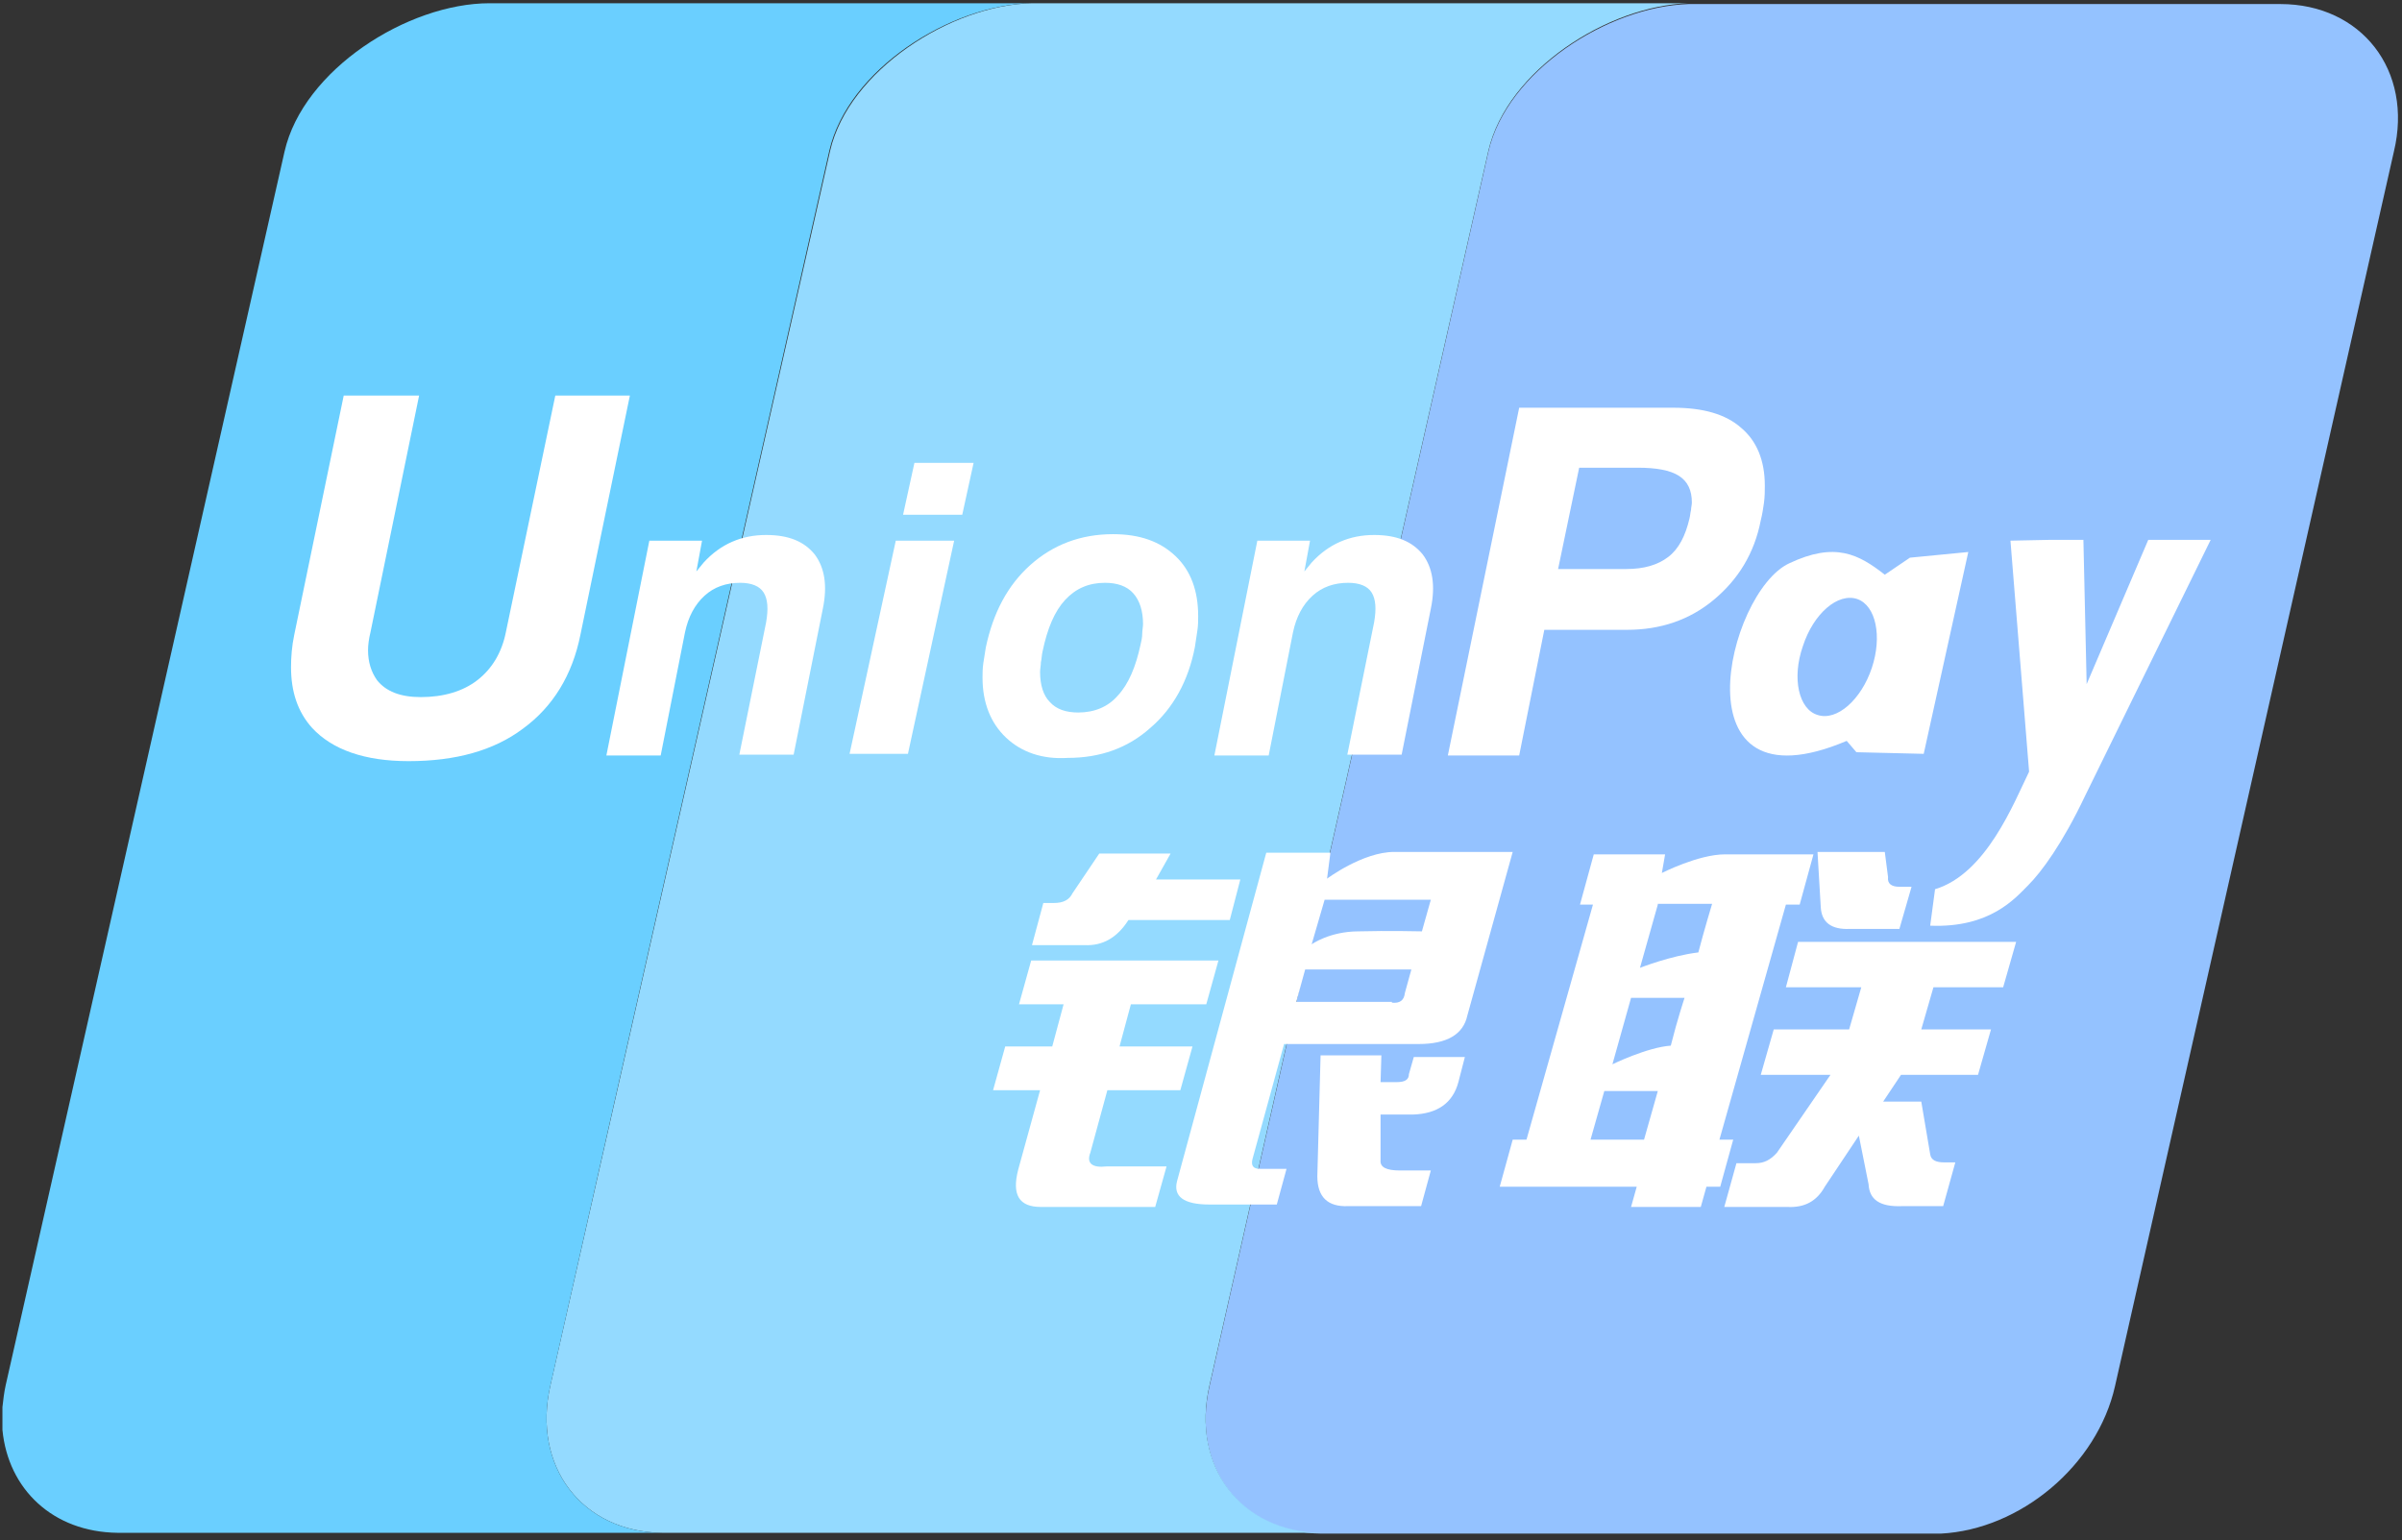 <?xml version="1.0" encoding="utf-8"?>
<!-- Generator: Adobe Illustrator 18.0.0, SVG Export Plug-In . SVG Version: 6.00 Build 0)  -->
<!DOCTYPE svg PUBLIC "-//W3C//DTD SVG 1.1//EN" "http://www.w3.org/Graphics/SVG/1.1/DTD/svg11.dtd">
<svg version="1.1" id="Layer_1" xmlns="http://www.w3.org/2000/svg" xmlns:xlink="http://www.w3.org/1999/xlink" x="0px" y="0px"
	 viewBox="0 0 296.3 190" enable-background="new 0 0 296.3 190" xml:space="preserve">
<rect x="0" y="0" width="296.3" height="190" fill="#333333" stroke="none"/>
<g>
	<path id="path22" fill="#94C2FF" d="M281.3,0.5l-72.8,0c0,0,0,0,0,0c-0.1,0-0.1,0-0.2,0c-10,0.3-22.4,8.3-24.7,18.2l-34.4,152.3
		c-2.3,10,3.9,18.1,13.8,18.2h76.4c9.8-0.5,19.3-8.4,21.5-18.2l34.4-152.3C297.7,8.7,291.3,0.5,281.3,0.5"/>
	<path id="path20" fill="#94DAFF" d="M149.2,170.9l34.4-152.3c2.3-9.9,14.7-17.9,24.7-18.2l-28.9,0l-52.1,0
		c-10,0.2-22.6,8.3-24.9,18.2L67.9,170.9c-2.3,10,3.9,18.1,13.8,18.2H163C153.1,189,146.9,180.9,149.2,170.9"/>
	<path id="path16" fill="#6ACFFF" d="M67.9,170.9l34.4-152.3c2.3-10,14.9-18,24.9-18.2l-66.8,0c-10.1,0-23,8.2-25.3,18.3L0.7,170.9
		c-0.2,0.9-0.3,1.8-0.4,2.7v2.8c0.7,7.3,6.2,12.6,14.2,12.7h67.2C71.8,189,65.6,180.9,67.9,170.9"/>
	<path id="path24" fill="#FFFFFF" d="M128.7,111.4h1.3c1.2,0,1.9-0.4,2.3-1.2l3.3-4.9h8.8l-1.8,3.2H153l-1.3,5h-12.5
		c-1.4,2.2-3.2,3.2-5.4,3.1h-6.5L128.7,111.4 M127.2,118.5h23.1l-1.5,5.4h-9.3l-1.4,5.2h9l-1.5,5.4h-9l-2.1,7.7
		c-0.5,1.3,0.2,1.9,2,1.7h7.4l-1.4,5h-14.1c-2.7,0-3.6-1.5-2.8-4.6l2.7-9.8h-5.8l1.5-5.4h5.8l1.4-5.2h-5.5L127.2,118.5z
		 M164.1,105.3l-0.4,3.1c0,0,4.4-3.3,8.3-3.3h14.6l-5.6,20.2c-0.5,2.3-2.5,3.5-6,3.5h-16.6l-3.9,14.2c-0.2,0.8,0.1,1.2,0.9,1.2h3.3
		l-1.2,4.4h-8.3c-3.2,0-4.5-1-4-2.9l11-40.5H164.1L164.1,105.3z M176.5,111h-13.1l-1.6,5.5c0,0,2.2-1.6,5.8-1.6c3.6-0.1,7.8,0,7.8,0
		L176.5,111z M171.7,123.7c1,0.1,1.5-0.3,1.6-1.2l0.8-2.9H161l-1.1,4H171.7z M162.9,130.2h7.5l-0.1,3.3h2c1,0,1.5-0.3,1.5-1l0.6-2.1
		h6.3l-0.8,3.1c-0.7,2.6-2.6,3.9-5.6,4h-4l0,5.6c-0.1,0.9,0.7,1.3,2.4,1.3h3.8l-1.2,4.4h-9c-2.5,0.1-3.8-1.1-3.8-3.7L162.9,130.2"/>
	<path id="path28" fill="#FFFFFF" d="M71.6,78.3c-1,5-3.4,8.9-7.1,11.6c-3.6,2.7-8.3,4-14.1,4c-5.4,0-9.4-1.4-11.9-4.1
		c-1.8-2-2.6-4.5-2.6-7.5c0-1.2,0.1-2.6,0.4-4l6.1-29.5h9.3l-6,29.2c-0.2,0.8-0.3,1.6-0.3,2.2c0,1.5,0.4,2.7,1.1,3.7
		c1.1,1.4,2.9,2.1,5.4,2.1c2.8,0,5.2-0.7,7-2.1c1.8-1.4,3-3.4,3.5-5.9l6.1-29.2h9.2L71.6,78.3"/>
	<path id="path34" fill="#FFFFFF" d="M110.5,66.7h7.2L112,93h-7.2L110.5,66.7 M112.8,57.1h7.3l-1.4,6.4h-7.3L112.8,57.1"/>
	<path id="path36" fill="#FFFFFF" d="M124.1,91c-1.9-1.8-2.9-4.3-2.9-7.4c0-0.5,0-1.1,0.1-1.8c0.1-0.7,0.2-1.3,0.3-1.9
		c0.9-4.3,2.7-7.7,5.5-10.2c2.8-2.5,6.2-3.8,10.2-3.8c3.3,0,5.8,0.9,7.7,2.7c1.9,1.8,2.8,4.3,2.8,7.4c0,0.5,0,1.2-0.1,1.8
		c-0.1,0.7-0.2,1.3-0.3,2c-0.8,4.2-2.7,7.6-5.5,10c-2.8,2.5-6.2,3.7-10.2,3.7C128.6,93.7,126,92.8,124.1,91 M137.9,85.8
		c1.3-1.4,2.2-3.5,2.8-6.3c0.1-0.4,0.2-0.9,0.2-1.3c0-0.4,0.1-0.9,0.1-1.2c0-1.6-0.4-2.9-1.2-3.8c-0.8-0.9-2-1.3-3.5-1.3
		c-2,0-3.6,0.7-4.9,2.1c-1.3,1.4-2.2,3.5-2.8,6.4c-0.1,0.4-0.1,0.9-0.2,1.3c0,0.4-0.1,0.8-0.1,1.2c0,1.6,0.4,2.9,1.2,3.7
		c0.8,0.9,2,1.3,3.5,1.3C135,87.9,136.7,87.2,137.9,85.8"/>
	<path id="path14" fill="#E02F41" d="M208.5,0.5l-29.1,0l28.9,0C208.4,0.5,208.4,0.5,208.5,0.5"/>
	<path id="path18" fill="#2E4F7D" d="M179.4,0.4l-51.7,0c-0.1,0-0.3,0-0.4,0L179.4,0.4"/>
	<path id="path26" fill="#FFFFFF" d="M194.9,111.6l1.7-6.2h8.8l-0.4,2.3c0,0,4.5-2.3,7.8-2.3c3.3,0,10.9,0,10.9,0l-1.7,6.2h-1.7
		l-8.2,29h1.7l-1.6,5.8h-1.7l-0.7,2.5h-8.6l0.7-2.5h-16.9l1.6-5.8h1.7l8.2-29H194.9 M204.5,111.6l-2.2,7.8c0,0,3.8-1.5,7.2-1.9
		c0.7-2.7,1.7-6,1.7-6H204.5z M201.2,123.1l-2.3,8.2c0,0,4.3-2.1,7.2-2.3c0.8-3.2,1.7-5.9,1.7-5.9H201.2z M202.8,140.6l1.7-6h-6.6
		l-1.7,6H202.8z M224.2,105.1h8.3l0.4,3.1c-0.1,0.8,0.4,1.2,1.4,1.2h1.5l-1.5,5.2h-6.1c-2.3,0.1-3.5-0.8-3.6-2.7L224.2,105.1z
		 M221.8,116.2h26.9l-1.6,5.6h-8.6l-1.5,5.2h8.6l-1.6,5.6h-9.5l-2.2,3.3h4.7l1.1,6.5c0.1,0.7,0.7,1,1.7,1h1.4l-1.5,5.4h-5.1
		c-2.7,0.1-4-0.8-4.1-2.7l-1.2-6l-4.2,6.3c-1,1.8-2.5,2.6-4.6,2.5h-7.8l1.5-5.4h2.4c1,0,1.8-0.4,2.6-1.3l6.6-9.6h-8.6l1.6-5.6h9.3
		l1.5-5.2h-9.3L221.8,116.2"/>
	<path id="path30" fill="#FFFFFF" d="M80.1,66.7h6.5l-0.7,3.8l0.9-1.1c2.1-2.3,4.7-3.4,7.7-3.4c2.8,0,4.7,0.8,6,2.4
		c1.2,1.6,1.6,3.8,1,6.7l-3.6,18h-6.7l3.3-16.3c0.3-1.7,0.2-2.9-0.3-3.7c-0.5-0.8-1.5-1.2-2.9-1.2c-1.7,0-3.2,0.5-4.4,1.6
		c-1.2,1.1-2,2.6-2.4,4.5l-3,15.2h-6.7L80.1,66.7"/>
	<path id="path32" fill="#FFFFFF" d="M155.1,66.7h6.5l-0.7,3.8l0.9-1.1c2.1-2.3,4.7-3.4,7.7-3.4c2.8,0,4.7,0.8,6,2.4
		c1.2,1.6,1.6,3.8,1,6.7l-3.6,18h-6.7l3.3-16.3c0.3-1.7,0.2-2.9-0.3-3.7c-0.5-0.8-1.5-1.2-2.9-1.2c-1.7,0-3.2,0.5-4.4,1.6
		c-1.2,1.1-2,2.6-2.4,4.5l-3,15.2h-6.7L155.1,66.7"/>
	<path id="path38" fill="#FFFFFF" d="M187.4,50.3h19c3.7,0,6.5,0.8,8.4,2.5c1.9,1.6,2.9,4,2.9,7.1v0.1c0,0.6,0,1.2-0.1,2
		c-0.1,0.7-0.2,1.4-0.4,2.2c-0.8,4.1-2.8,7.3-5.8,9.8c-3,2.5-6.6,3.7-10.7,3.7h-10.2l-3.1,15.5h-8.8L187.4,50.3 M192.2,70.2h8.4
		c2.2,0,3.9-0.5,5.2-1.5c1.3-1,2.1-2.6,2.6-4.7c0.1-0.4,0.1-0.7,0.2-1.1c0-0.3,0.1-0.6,0.1-0.9c0-1.5-0.5-2.6-1.6-3.3
		c-1.1-0.7-2.8-1-5.1-1h-7.2L192.2,70.2"/>
	<path id="path40" fill="#FFFFFF" d="M257.2,98.2c-2.8,5.9-5.4,9.4-7,11c-1.6,1.6-4.7,5.3-12.1,5l0.6-4.5
		c6.3-1.9,9.7-10.6,11.6-14.5L248,66.7l4.9-0.1h4.1l0.4,17.8l7.6-17.8h7.7L257.2,98.2"/>
	<path id="path42" fill="#FFFFFF" d="M235.6,68.8l-3.1,2.1c-3.2-2.5-6.1-4.1-11.8-1.4c-7.7,3.6-14.1,30.9,7.1,21.9l1.2,1.4l8.3,0.2
		l5.5-24.9L235.6,68.8 M230.9,82.4c-1.3,3.9-4.3,6.6-6.7,5.8c-2.3-0.7-3.2-4.5-1.8-8.5c1.3-4,4.3-6.6,6.7-5.8
		C231.4,74.7,232.2,78.5,230.9,82.4"/>
</g>
</svg>
